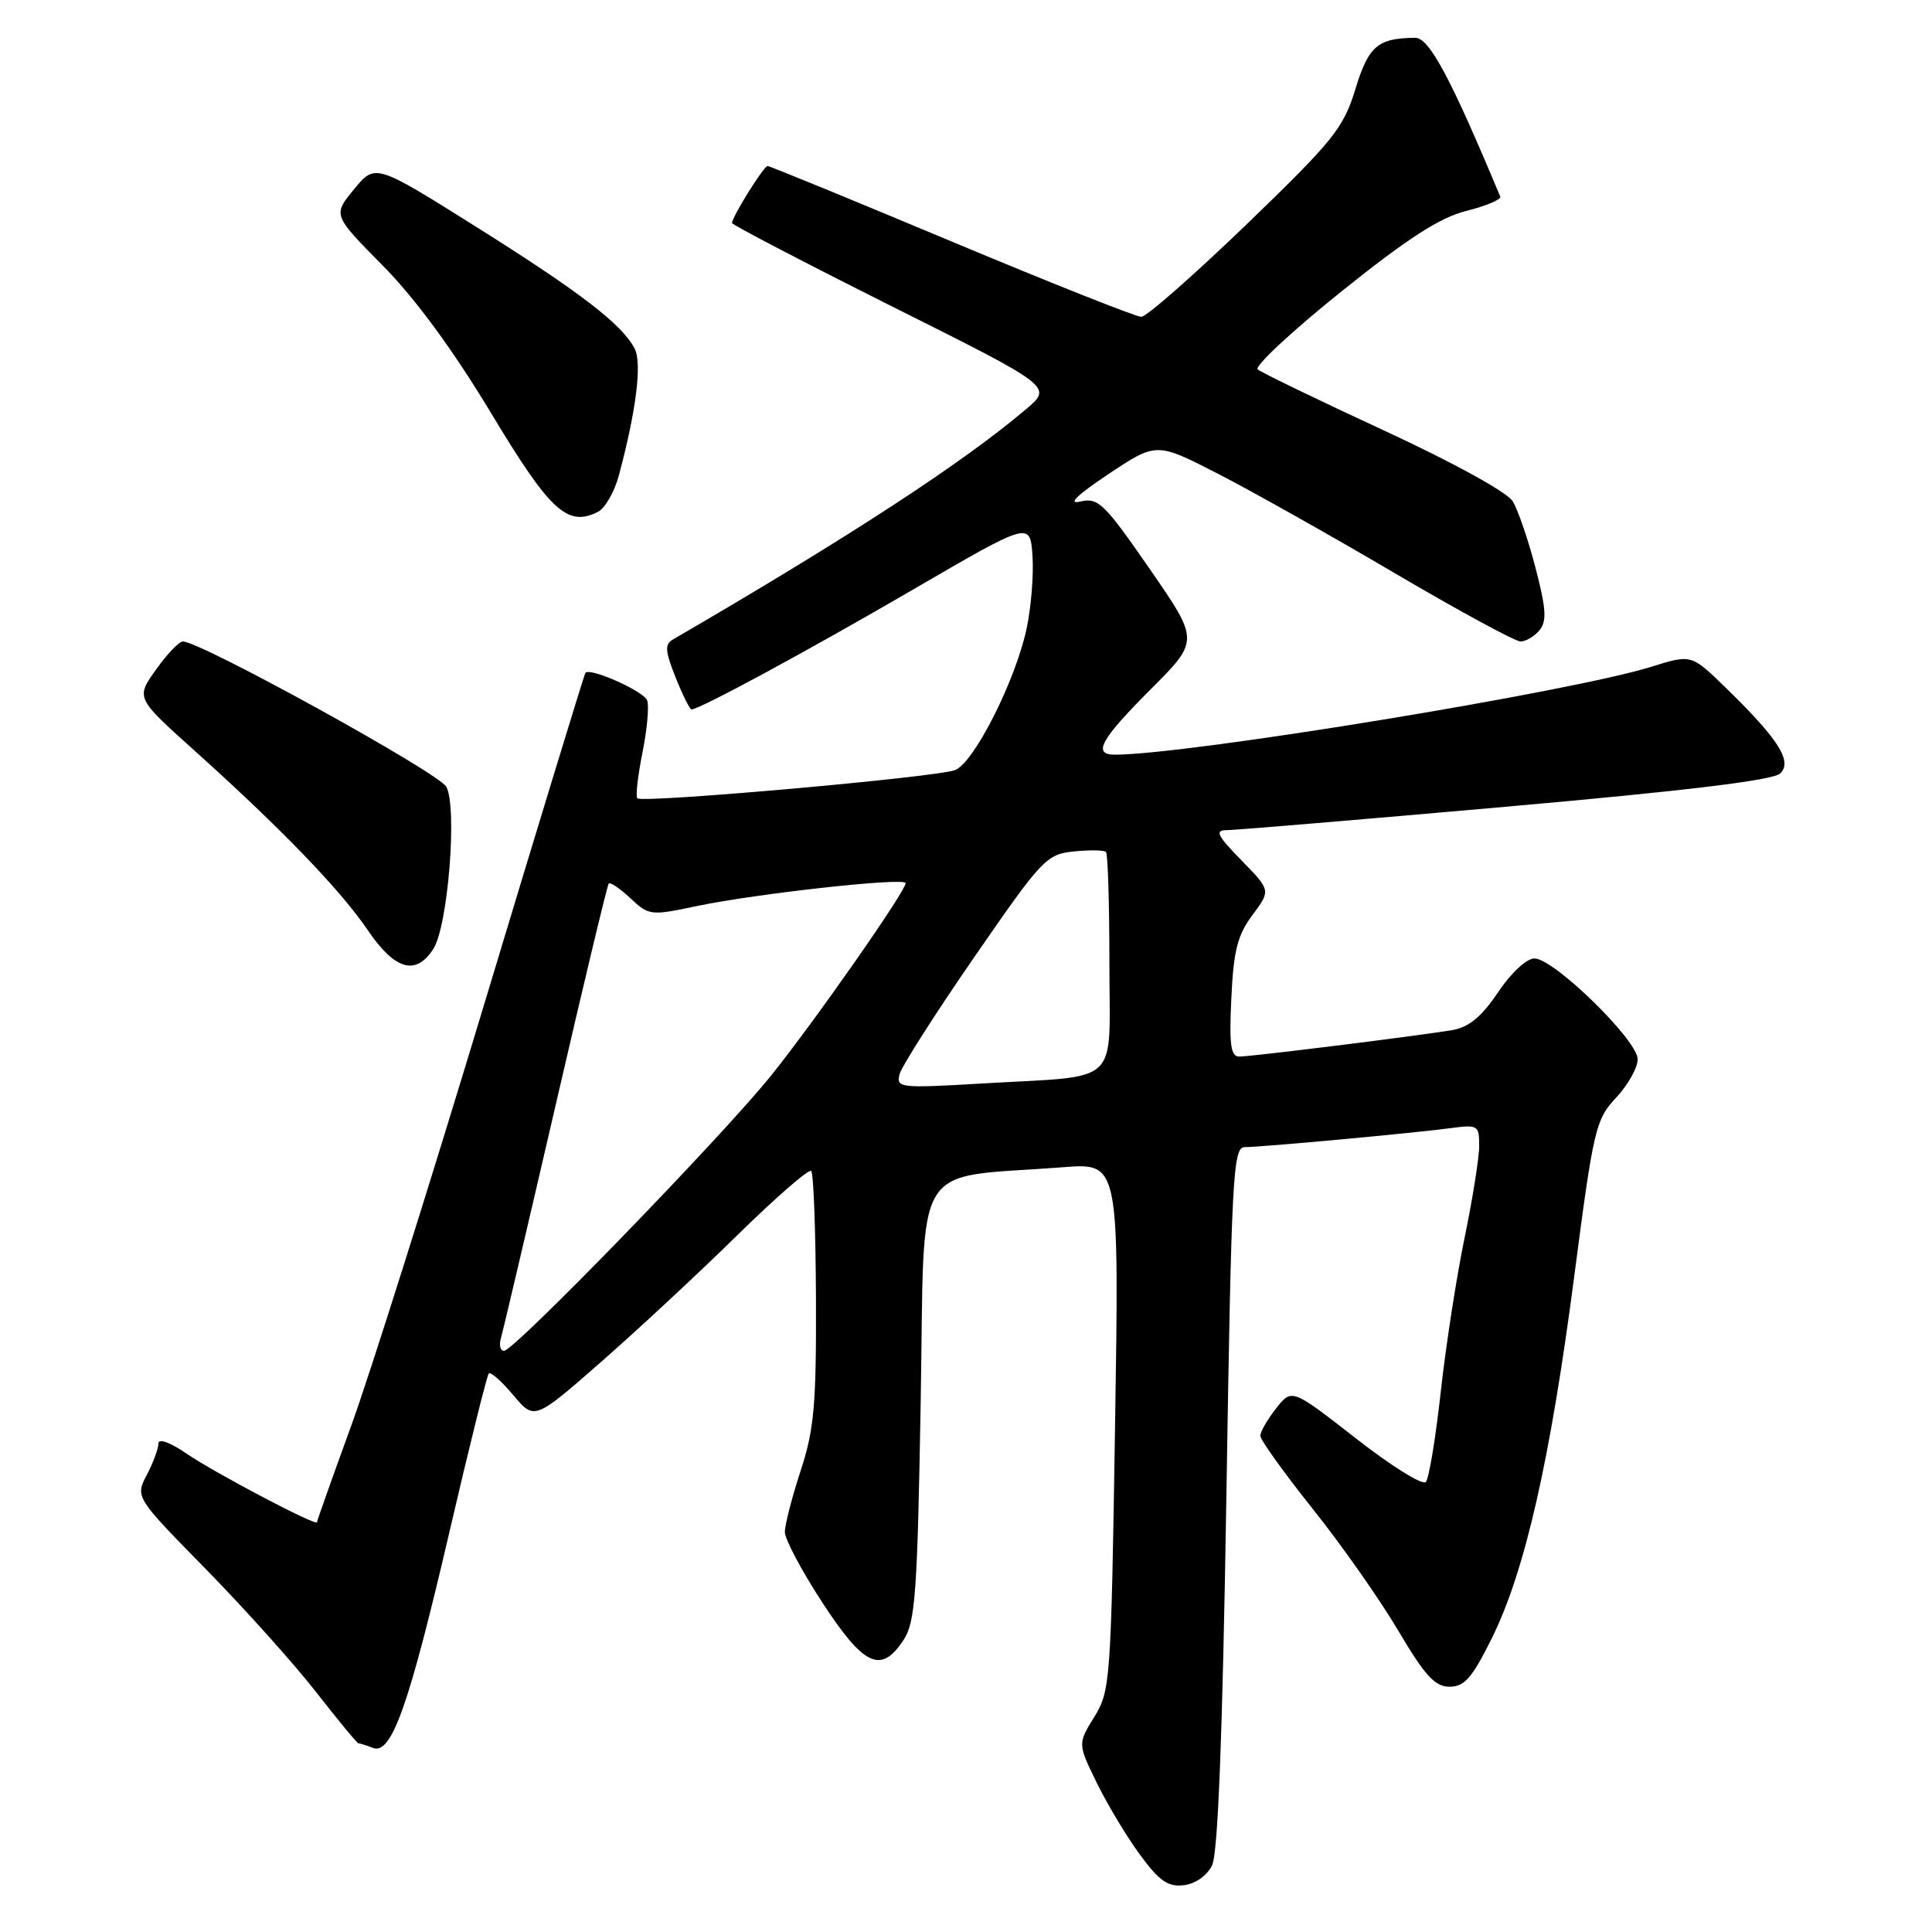 <?xml version="1.0" encoding="UTF-8" standalone="no"?>
<!DOCTYPE svg PUBLIC "-//W3C//DTD SVG 1.1//EN" "http://www.w3.org/Graphics/SVG/1.1/DTD/svg11.dtd" >
<svg xmlns="http://www.w3.org/2000/svg" xmlns:xlink="http://www.w3.org/1999/xlink" version="1.1" viewBox="0 0 256 256">
 <g >
 <path fill="currentColor"
d=" M 160.60 247.18 C 161.39 245.60 161.99 230.02 162.50 198.43 C 163.18 155.60 163.37 152.00 164.94 152.00 C 167.17 152.00 187.42 150.13 192.25 149.48 C 195.83 149.00 196.00 149.11 196.00 151.83 C 196.00 153.40 195.12 158.92 194.05 164.09 C 192.98 169.27 191.56 178.45 190.90 184.50 C 190.23 190.55 189.35 195.89 188.93 196.37 C 188.51 196.85 184.34 194.25 179.67 190.60 C 171.17 183.97 171.17 183.97 169.09 186.62 C 167.94 188.08 167.00 189.71 167.00 190.25 C 167.00 190.78 170.12 195.14 173.94 199.93 C 177.76 204.71 182.86 211.98 185.27 216.06 C 188.81 222.05 190.14 223.50 192.08 223.50 C 194.06 223.50 195.08 222.32 197.71 217.00 C 202.08 208.15 205.43 193.40 208.61 169.00 C 211.15 149.54 211.43 148.35 214.14 145.45 C 215.71 143.78 217.00 141.48 217.00 140.35 C 217.00 137.84 205.90 127.00 203.32 127.00 C 202.28 127.00 200.22 128.91 198.50 131.48 C 196.35 134.69 194.65 136.10 192.50 136.48 C 188.22 137.22 165.85 140.00 164.19 140.00 C 163.08 140.00 162.86 138.39 163.16 132.25 C 163.45 125.96 163.98 123.89 165.96 121.24 C 168.39 117.98 168.39 117.98 164.49 113.99 C 161.27 110.70 160.93 110.00 162.55 110.00 C 163.62 110.00 180.25 108.61 199.50 106.90 C 223.39 104.79 234.94 103.39 235.88 102.49 C 237.55 100.89 235.68 97.95 228.64 91.10 C 224.11 86.69 224.11 86.69 218.81 88.35 C 208.17 91.67 157.52 99.97 147.75 100.00 C 144.72 100.00 145.81 98.01 152.46 91.35 C 158.92 84.89 158.92 84.89 152.33 75.37 C 146.29 66.64 145.52 65.90 143.12 66.46 C 141.41 66.86 142.72 65.60 146.86 62.83 C 153.23 58.59 153.23 58.59 161.36 62.76 C 165.84 65.06 176.41 71.00 184.85 75.97 C 193.30 80.94 200.78 85.00 201.48 85.00 C 202.18 85.00 203.31 84.33 203.99 83.51 C 204.98 82.32 204.88 80.67 203.47 75.26 C 202.50 71.54 201.14 67.57 200.45 66.43 C 199.72 65.22 192.58 61.30 183.34 57.02 C 174.63 52.99 167.12 49.35 166.65 48.95 C 166.19 48.54 171.15 43.92 177.68 38.67 C 186.56 31.55 190.76 28.84 194.32 27.94 C 196.94 27.28 198.95 26.43 198.79 26.05 C 192.23 10.33 189.38 5.00 187.53 5.01 C 182.55 5.05 181.34 6.09 179.59 11.83 C 178.01 16.98 176.70 18.61 165.18 29.73 C 158.20 36.45 151.93 41.97 151.23 41.98 C 150.54 41.99 139.23 37.50 126.10 32.00 C 112.97 26.50 102.00 22.00 101.71 22.00 C 101.20 22.00 97.00 28.73 97.00 29.55 C 97.00 29.79 106.56 34.77 118.23 40.62 C 139.47 51.24 139.47 51.24 135.98 54.20 C 127.60 61.32 112.45 71.20 89.16 84.74 C 88.06 85.38 88.13 86.27 89.52 89.76 C 90.45 92.09 91.40 94.00 91.63 94.00 C 92.69 94.00 106.92 86.30 121.00 78.11 C 136.50 69.09 136.50 69.09 136.81 73.66 C 136.98 76.17 136.63 80.50 136.03 83.30 C 134.55 90.21 129.08 101.03 126.56 102.04 C 124.20 102.98 85.12 106.45 84.45 105.78 C 84.20 105.53 84.51 102.81 85.13 99.72 C 85.75 96.63 86.03 93.52 85.75 92.80 C 85.28 91.58 78.18 88.41 77.57 89.16 C 77.42 89.35 71.39 109.08 64.18 133.00 C 56.96 156.93 49.02 182.10 46.53 188.94 C 44.04 195.78 42.00 201.53 42.00 201.70 C 42.00 202.30 28.53 195.21 24.75 192.63 C 22.53 191.11 21.00 190.56 20.99 191.28 C 20.99 191.95 20.30 193.82 19.45 195.44 C 17.92 198.38 17.92 198.38 27.30 207.94 C 32.45 213.20 39.03 220.54 41.92 224.25 C 44.81 227.96 47.32 231.00 47.50 231.00 C 47.69 231.00 48.55 231.27 49.43 231.61 C 51.88 232.55 54.19 226.02 59.55 203.00 C 62.17 191.72 64.52 182.28 64.76 182.00 C 65.00 181.72 66.46 183.01 68.00 184.85 C 70.81 188.20 70.81 188.20 79.66 180.45 C 84.52 176.19 92.65 168.63 97.72 163.65 C 102.79 158.67 107.19 154.85 107.49 155.16 C 107.80 155.47 108.08 163.09 108.12 172.11 C 108.17 186.15 107.88 189.41 106.09 194.88 C 104.94 198.39 104.00 202.04 104.00 203.00 C 104.00 203.96 106.24 208.18 108.98 212.37 C 114.49 220.81 116.75 221.84 119.73 217.30 C 121.29 214.91 121.56 211.14 122.00 185.55 C 122.56 152.93 120.54 156.23 140.90 154.66 C 148.30 154.09 148.30 154.09 147.75 189.01 C 147.22 222.78 147.13 224.05 145.00 227.50 C 142.80 231.06 142.80 231.06 145.35 236.28 C 146.76 239.15 149.34 243.44 151.08 245.80 C 153.61 249.24 154.78 250.05 156.85 249.80 C 158.38 249.63 159.93 248.54 160.60 247.18 Z  M 57.41 125.75 C 59.36 122.76 60.62 107.02 59.14 104.25 C 58.15 102.41 26.59 85.00 24.23 85.00 C 23.73 85.00 22.12 86.68 20.66 88.74 C 18.00 92.48 18.00 92.48 25.75 99.44 C 37.25 109.77 45.11 117.91 48.73 123.25 C 52.33 128.54 55.09 129.34 57.41 125.75 Z  M 81.99 63.04 C 84.31 54.42 85.10 48.06 84.08 46.16 C 82.35 42.91 76.86 38.71 63.07 30.04 C 49.72 21.66 49.72 21.66 46.91 25.08 C 44.10 28.50 44.10 28.50 50.72 35.19 C 55.03 39.56 60.00 46.33 65.03 54.67 C 72.89 67.74 75.17 69.85 79.22 67.83 C 80.16 67.35 81.41 65.20 81.99 63.04 Z  M 66.39 177.25 C 66.67 176.29 69.92 162.45 73.61 146.50 C 77.29 130.55 80.46 117.31 80.66 117.08 C 80.85 116.85 82.14 117.72 83.53 119.02 C 85.97 121.32 86.22 121.35 92.27 120.07 C 100.16 118.41 120.00 116.22 120.00 117.02 C 120.00 118.10 107.97 135.30 102.19 142.50 C 95.67 150.61 68.13 179.00 66.78 179.00 C 66.28 179.00 66.10 178.21 66.39 177.25 Z  M 119.20 142.33 C 119.48 141.29 123.93 134.30 129.10 126.82 C 138.09 113.80 138.66 113.19 142.30 112.82 C 144.39 112.61 146.31 112.64 146.55 112.89 C 146.80 113.13 147.00 119.75 147.00 127.59 C 147.00 144.20 148.83 142.46 130.10 143.57 C 119.22 144.21 118.73 144.15 119.20 142.33 Z "/>
</g>
</svg>